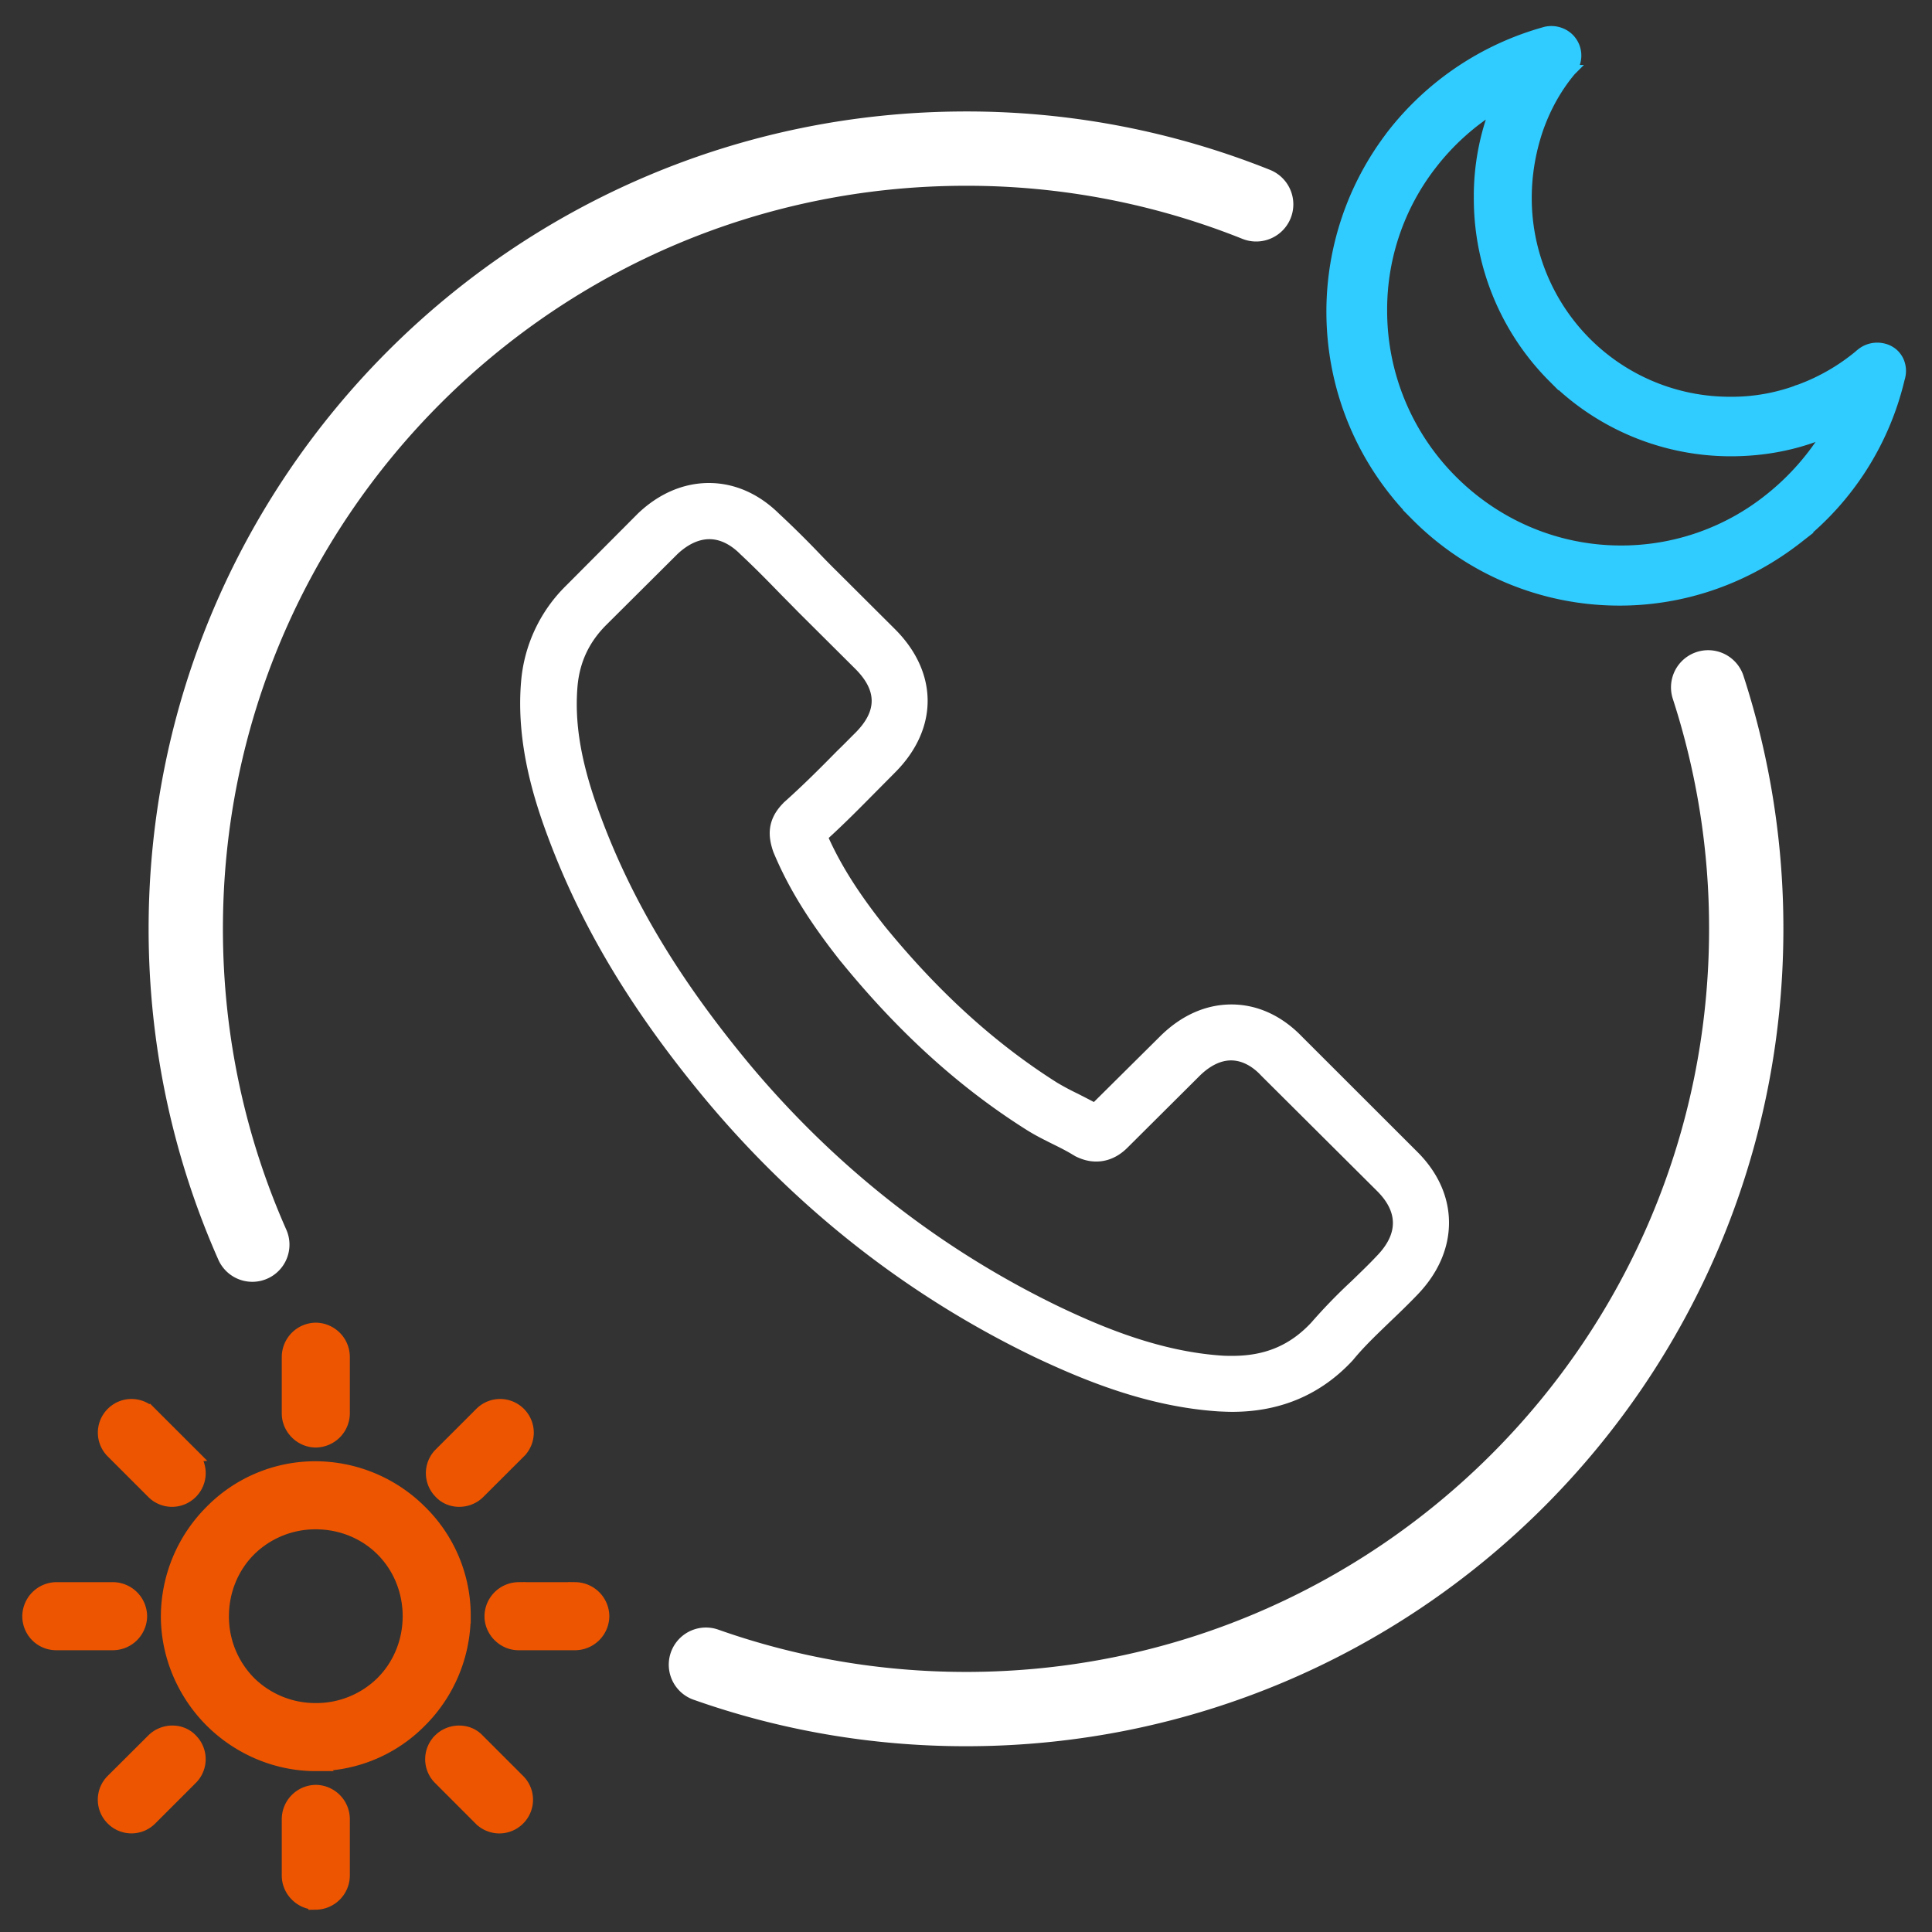 <svg width="52" height="52" fill="none" xmlns="http://www.w3.org/2000/svg"><rect width="100%" height="100%" fill="#333333" stroke="none"/><path d="M33.81 5.5A20.943 20.943 0 0026 4C14.402 4 5 13.402 5 25c0 3.025.64 5.901 1.791 8.5m39.184-15A20.982 20.982 0 0147 25c0 11.598-9.402 21-21 21-2.454 0-4.81-.421-7-1.195" stroke="#fff" stroke-width="2" stroke-linecap="round"/><path d="M35.045 27.903c-.545-.566-1.203-.868-1.901-.868-.692 0-1.356.296-1.924.862l-1.778 1.764c-.146-.078-.292-.151-.433-.224a7.072 7.072 0 01-.557-.297c-1.665-1.053-3.178-2.425-4.63-4.2-.703-.885-1.175-1.63-1.518-2.386.461-.42.889-.857 1.305-1.277l.472-.476c1.182-1.176 1.182-2.7 0-3.875l-1.535-1.529a21.835 21.835 0 01-.523-.532 26.455 26.455 0 00-1.058-1.042c-.546-.537-1.198-.823-1.885-.823-.686 0-1.35.286-1.912.823l-.011.011-1.913 1.921a4.09 4.09 0 00-1.22 2.604c-.136 1.636.348 3.16.72 4.156.91 2.447 2.272 4.715 4.303 7.146 2.464 2.93 5.428 5.242 8.815 6.872 1.294.61 3.02 1.333 4.95 1.456.118.005.242.011.354.011 1.3 0 2.391-.465 3.246-1.389.006-.011.017-.017.023-.028.292-.353.63-.672.984-1.014.242-.23.49-.47.732-.722.556-.577.849-1.249.849-1.938 0-.694-.298-1.36-.866-1.92l-3.089-3.086zM37.06 33.8c-.005 0-.005.005 0 0-.22.235-.444.448-.686.683a14.77 14.77 0 00-1.086 1.12c-.568.605-1.237.89-2.115.89-.084 0-.174 0-.259-.005-1.67-.106-3.223-.756-4.387-1.31-3.184-1.535-5.98-3.714-8.304-6.475-1.918-2.301-3.2-4.43-4.05-6.714-.523-1.395-.714-2.481-.63-3.506.056-.655.31-1.199.776-1.664l1.919-1.91c.275-.257.568-.397.855-.397.354 0 .64.213.821.392l.017.017c.343.32.67.65 1.012 1.002.175.18.355.359.535.544l1.536 1.529c.596.593.596 1.142 0 1.736-.164.162-.321.325-.484.481-.473.482-.923.93-1.412 1.367-.012.011-.023.017-.028.028-.484.481-.394.952-.293 1.271l.017.05c.4.964.962 1.871 1.817 2.952l.006.005c1.552 1.905 3.19 3.389 4.995 4.526.23.145.467.263.692.375.203.1.394.196.557.297.022.01.045.028.067.039.192.095.372.14.557.14.467 0 .76-.292.855-.387l1.924-1.915c.191-.19.495-.42.85-.42.348 0 .635.218.81.409l.011.011 3.1 3.086c.579.571.579 1.16.005 1.753z" fill="#fff"/><path d="M50.117 9.51h0l-.01.008a5.468 5.468 0 01-1.66.974h0l-.003.001a5.176 5.176 0 01-1.882.336 5.477 5.477 0 01-3.88-1.61 5.516 5.516 0 01-1.605-3.895c0-.637.111-1.255.298-1.818.206-.6.504-1.14.893-1.606h0l.002-.002a.642.642 0 00-.098-.903h0l-.008-.006a.675.675 0 00-.565-.12h0l-.002.001a7.884 7.884 0 00-4.144 2.784h0v.002a7.786 7.786 0 00-1.603 4.726c0 2.138.86 4.08 2.267 5.492a7.7 7.7 0 005.474 2.276c1.8 0 3.46-.628 4.789-1.667h0a7.737 7.737 0 002.736-4.29c.117-.364-.078-.724-.437-.803a.676.676 0 00-.562.12zm-2.497 3.93h0a6.386 6.386 0 01-3.99 1.392c-1.78 0-3.39-.733-4.553-1.9a6.463 6.463 0 01-1.892-4.568 6.37 6.37 0 011.33-3.929h0a6.5 6.5 0 011.77-1.59 6.572 6.572 0 00-.467 2.5c0 1.868.764 3.579 1.98 4.799a6.762 6.762 0 004.783 1.987c.822 0 1.607-.138 2.335-.414h0l.004-.002c.106-.04.213-.082.32-.125a6.76 6.76 0 01-1.62 1.85z" fill="#30CCFF" stroke="#30CCFF" stroke-width=".3"/><path d="M12.47 43.5a3.9 3.9 0 00-1.17-2.801 3.983 3.983 0 00-2.8-1.169 3.9 3.9 0 00-2.801 1.17 3.983 3.983 0 00-1.169 2.8c0 1.088.46 2.09 1.17 2.8s1.712 1.17 2.8 1.17a3.9 3.9 0 002.8-1.17 3.983 3.983 0 001.169-2.8zm-2.167 1.803a2.545 2.545 0 01-1.803.735 2.544 2.544 0 01-1.803-.735 2.545 2.545 0 01-.735-1.803c0-.701.277-1.345.735-1.803a2.545 2.545 0 011.803-.735c.701 0 1.345.276 1.803.735.458.458.735 1.102.735 1.803 0 .701-.277 1.345-.735 1.803zm5.181-2.519h-1.528a.725.725 0 00-.716.716c0 .388.328.716.716.716h1.528a.725.725 0 00.716-.716.725.725 0 00-.716-.716zM8.5 48.24a.725.725 0 00-.716.716v1.528c0 .388.328.716.716.716a.725.725 0 00.716-.716v-1.528a.725.725 0 00-.716-.716zm5.439-.298l-1.088-1.088c-.263-.287-.73-.274-1-.003a.703.703 0 000 .997l1.09 1.091a.703.703 0 00.998 0 .703.703 0 000-.997zM8.5 35.8a.725.725 0 00-.716.716v1.528c0 .388.328.716.716.716a.725.725 0 00.716-.716v-1.528A.725.725 0 008.5 35.8zm5.459 2.261a.703.703 0 00-.997 0l-1.092 1.091a.703.703 0 00-.003.994c.262.287.73.274 1 .003l1.092-1.09a.703.703 0 000-.998zM3.044 42.784H1.516A.725.725 0 00.8 43.5c0 .383.303.716.716.716h1.528a.725.725 0 00.716-.716.725.725 0 00-.716-.716zm2.089 4.07c-.263-.287-.73-.274-1-.003L3.04 47.94a.703.703 0 000 .998c.277.277.72.277.997 0l1.091-1.091a.703.703 0 00.004-.994zm-.003-7.702l-1.092-1.091a.703.703 0 00-.997 0 .703.703 0 000 .997l1.091 1.091a.702.702 0 00.997 0 .703.703 0 000-.997z" fill="#E50" stroke="#E50" stroke-width=".4"/></svg>